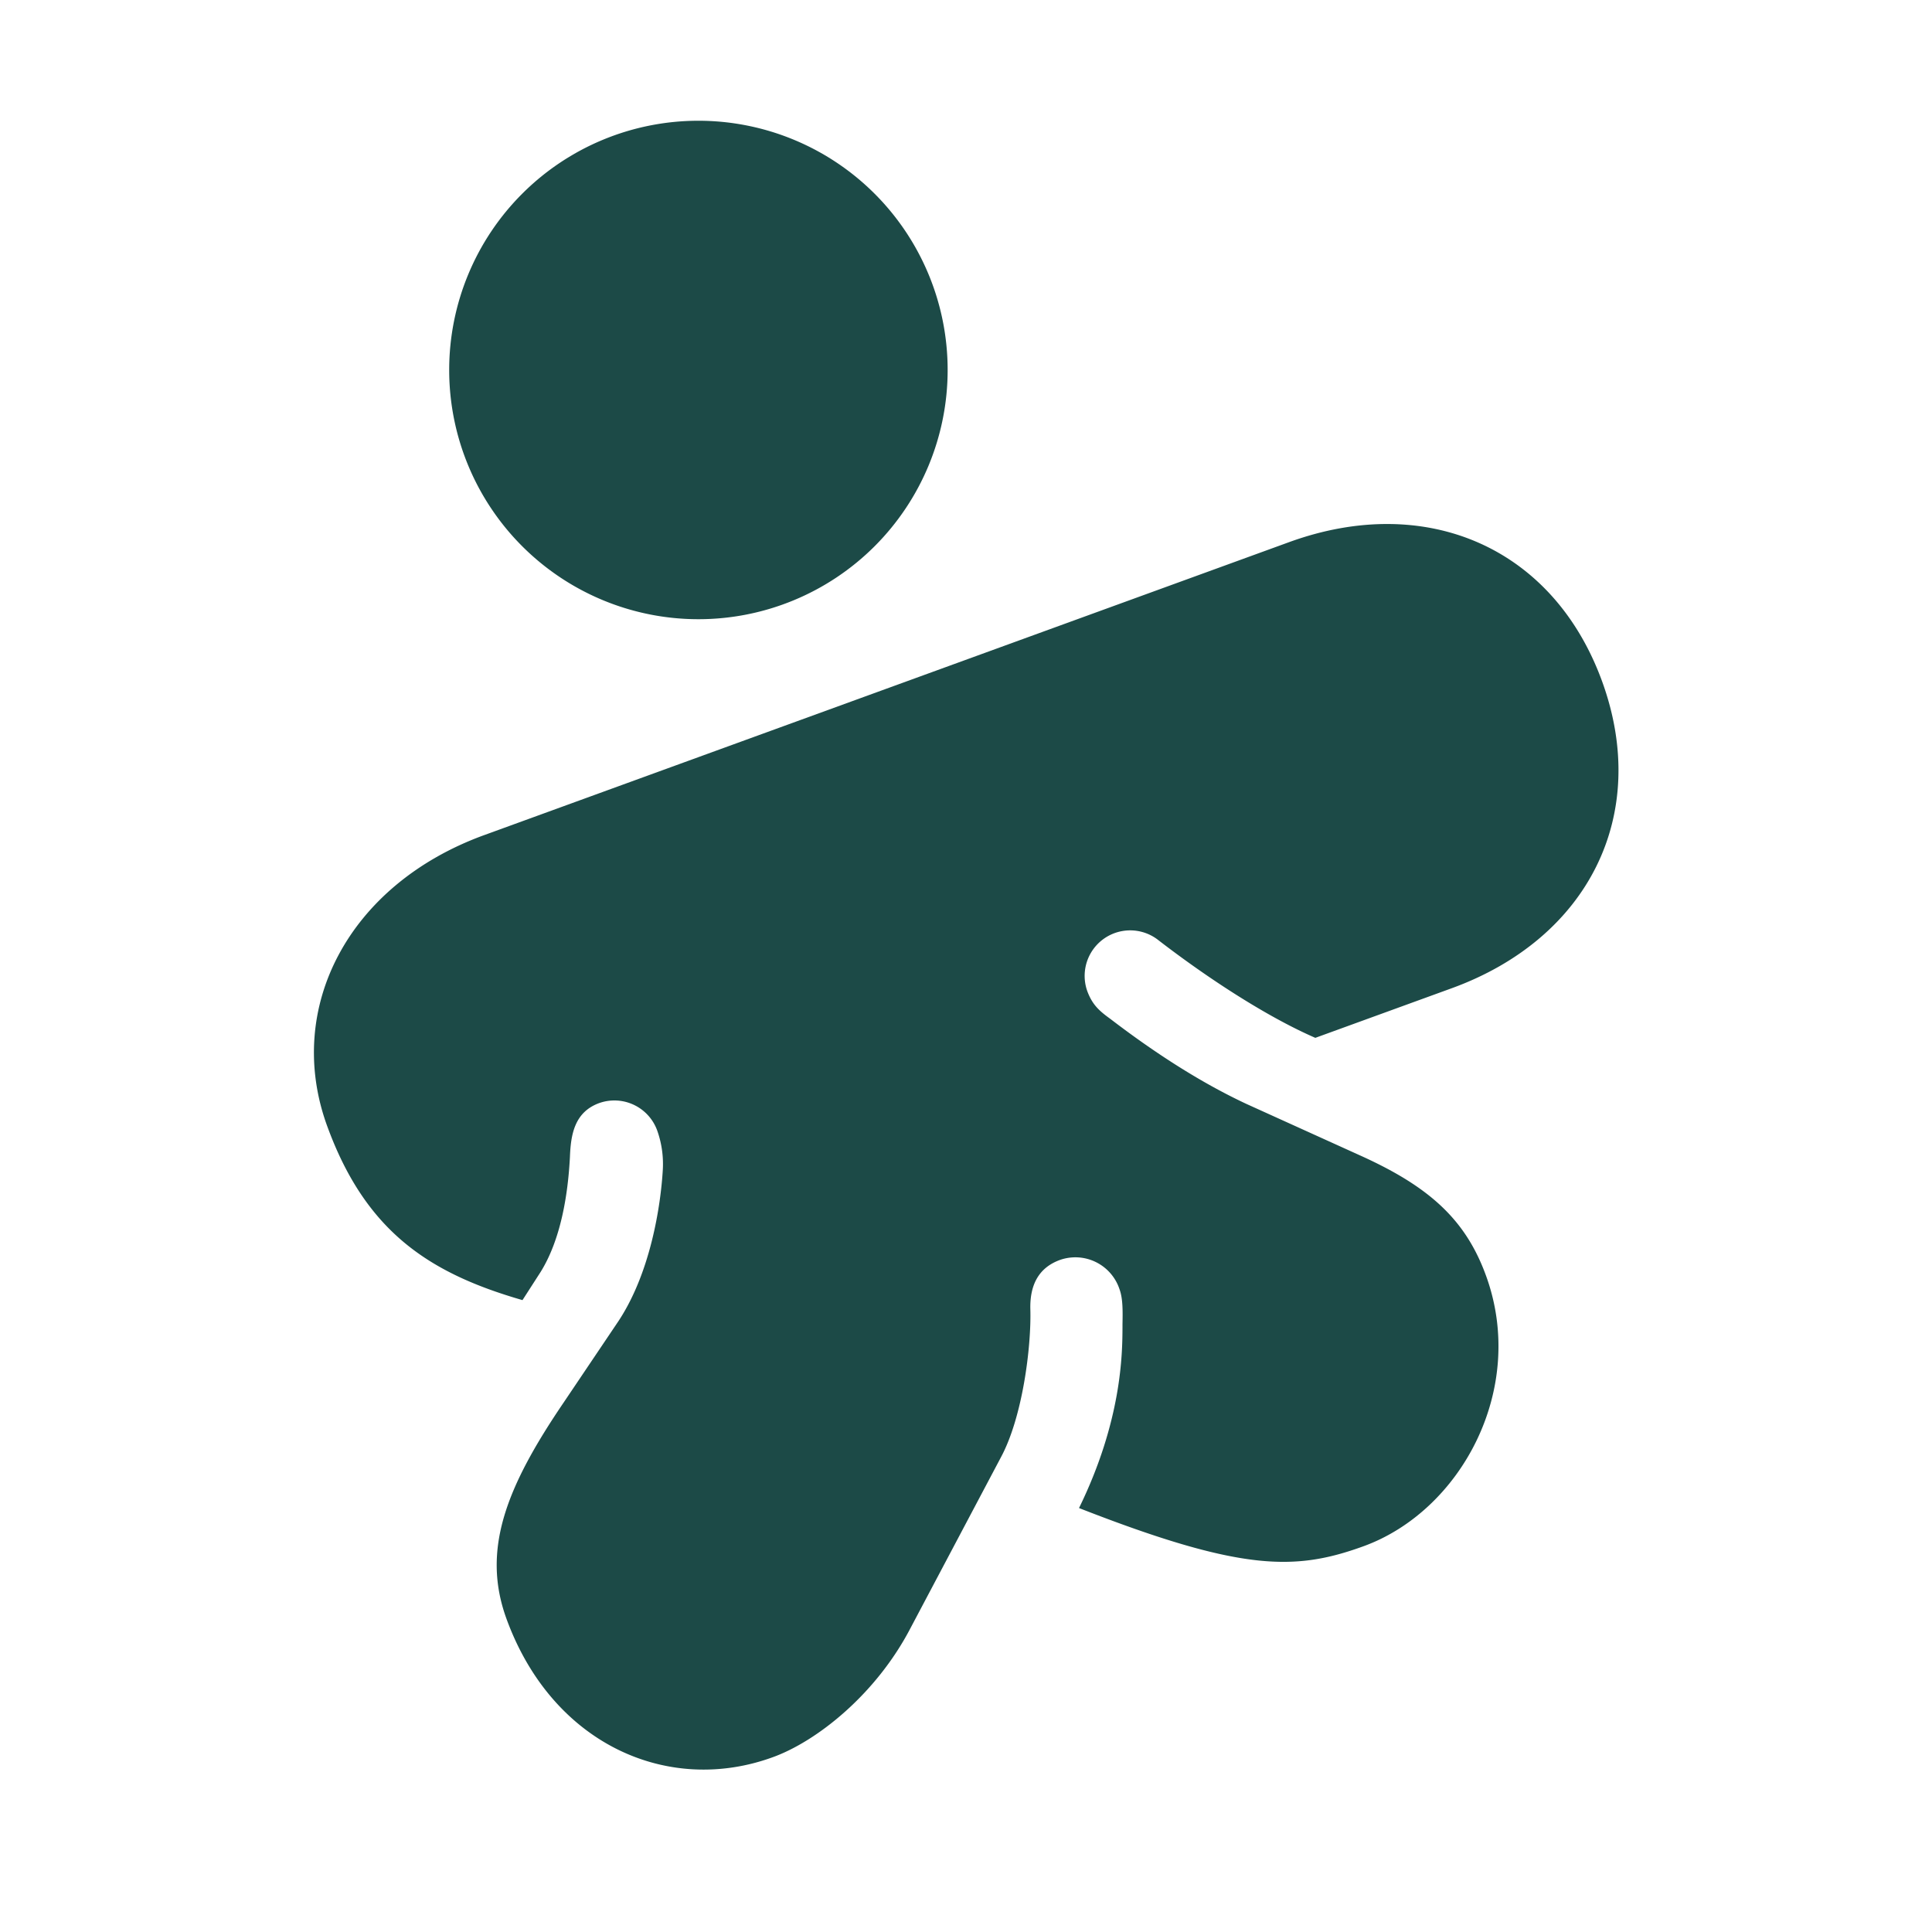 <svg xmlns="http://www.w3.org/2000/svg" fill="none" viewBox="0 0 16 16">
    <path fill="#1C4A47" fill-rule="evenodd"
        d="M5.784 5.128a2.064 2.064 0 1 0 0-4.128 2.064 2.064 0 0 0 0 4.128Zm-1.457 5.639c-.769-.222-1.298-.564-1.618-1.443-.354-.972.172-1.997 1.301-2.408l6.668-2.427c1.13-.41 2.184.04 2.59 1.154.403 1.108-.116 2.13-1.245 2.541l-1.13.411c-.355-.154-.825-.444-1.296-.806a.377.377 0 0 0-.593.418c.042.114.1.165.19.23.358.274.74.524 1.13.706l.96.435c.563.257.857.53 1.023.988.34.936-.207 1.945-1.014 2.239-.565.205-1.007.212-2.357-.316.355-.726.359-1.279.36-1.496v-.027c.002-.106.004-.212-.025-.29a.385.385 0 0 0-.492-.242c-.186.067-.252.22-.246.413.008.312-.065.89-.244 1.222l-.748 1.413c-.286.55-.776.938-1.14 1.07-.865.316-1.827-.103-2.207-1.147-.208-.572 0-1.092.474-1.79l.441-.655c.28-.41.363-.982.38-1.271a.827.827 0 0 0-.043-.317.377.377 0 0 0-.483-.237c-.207.075-.236.264-.243.445-.017.33-.08.692-.243.954l-.15.233Z"
        clip-rule="evenodd" />
</svg>